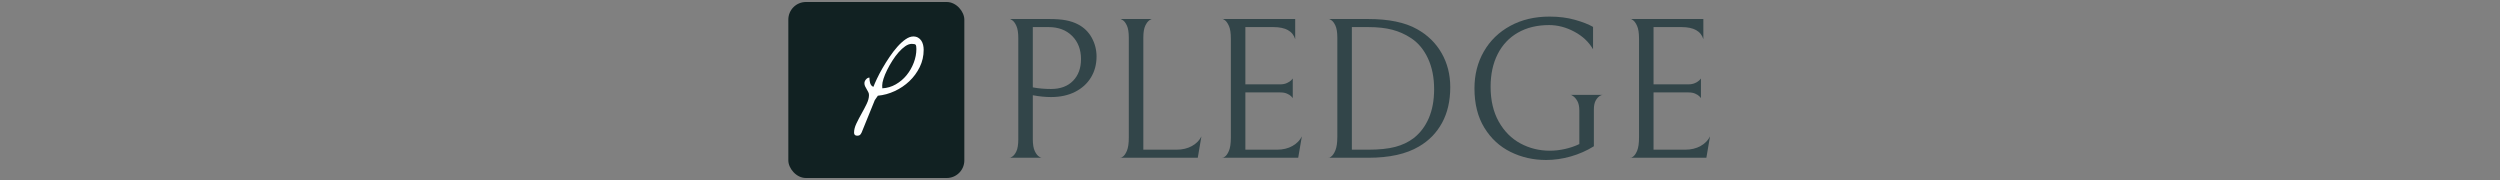 <svg xmlns="http://www.w3.org/2000/svg" version="1.1" xmlns:xlink="http://www.w3.org/1999/xlink" width="1500" height="108" viewBox="0 0 1500 108"><rect x="0" y="0" width="1500" height="108" fill="#808080" stroke="none"/><svg xml:space="preserve" width="1500" height="108" data-version="2" data-id="lg_dXXLGDNBf2A4t1tnad" viewBox="0 0 565 108" x="0" y="0"><rect width="100%" height="100%" fill="transparent"></rect><rect width="100" height="100" x="-50" y="-50" fill="#112122" rx="10" ry="10" transform="translate(58.3 54)scale(1.056)"></rect><path fill="#324549" d="M190.425 33.912q0 7.02-3.33 12.53-3.33 5.5-9.5 8.65-6.17 3.14-14.52 3.14-5.08 0-10.89-1.09v26.38q0 4.72 1.21 7.2 1.21 2.48 2.67 3.33 1.45.85 1.45.6h-19.24q0 .25 1.45-.6t2.6-3.27q1.15-2.42 1.15-7.26v-60.62q0-4.84-1.15-7.38t-2.6-3.45q-1.45-.91-1.45-.66h23.72q6.17 0 10.16.78 3.99.79 7.02 2.36 5.44 2.79 8.35 8.05 2.9 5.26 2.9 11.31m-9.32 1.58q0-8.6-5.32-13.92t-14.16-5.32h-9.44v36.18q5.21.96 10.89.96 8.47 0 13.25-4.9 4.78-4.9 4.78-13"></path><rect width="52.15" height="83.53" x="-26.07" y="-41.76" fill="none" rx="0" ry="0" transform="translate(164.85 53.53)"></rect><path fill="#324549" d="M209.785 22.662q0-4.84-1.15-7.32-1.15-2.48-2.6-3.33-1.45-.85-1.45-.6h19.24q0-.25-1.46.6-1.45.85-2.66 3.33-1.21 2.48-1.21 7.32v67.15h19.85q5.44 0 9.37-2.23 3.94-2.24 5.63-5.75l-2.18 12.82h-46.58q0 .37 1.45-.54t2.6-3.63q1.15-2.72 1.15-7.93z"></path><rect width="48.76" height="83.62" x="-24.38" y="-41.81" fill="none" rx="0" ry="0" transform="translate(229.47 53.58)"></rect><path fill="#324549" d="M265.805 94.652q0 .37 1.46-.54 1.45-.91 2.6-3.63 1.15-2.72 1.15-7.93v-59.41q0-4.96-1.15-7.56-1.15-2.6-2.6-3.57-1.46-.97-1.46-.6h43.81v12.1q-2.18-7.26-13.07-7.26h-16.82v34.36h20.81q2.42 0 4.11-.79 1.7-.78 2.55-1.63.84-.85.96-1.09v11.74q-.12-.24-.96-1.09-.85-.85-2.49-1.57-1.63-.73-4.05-.73h-20.93v34.36h18.87q5.45 0 9.38-2.23 3.93-2.24 5.63-5.75l-2.18 12.82Z"></path><rect width="47.8" height="83.7" x="-23.9" y="-41.85" fill="none" rx="0" ry="0" transform="translate(290.2 53.53)"></rect><path fill="#324549" d="M383.905 87.882q-11.37 6.77-30.37 6.77h-23.84q0 .37 1.45-.66 1.46-1.03 2.6-3.81 1.15-2.79 1.15-8.11v-59.53q0-4.72-1.15-7.2-1.14-2.48-2.6-3.33-1.45-.85-1.45-.6h23.72q18.51 0 29.28 6.05 9.56 5.32 14.76 14.4 5.2 9.07 5.2 20.44 0 12.35-4.9 21.36-4.9 9.02-13.85 14.22m-4.72-64.98q-5.32-3.51-11.37-5.08-6.05-1.57-14.4-1.57h-9.8v73.56h9.8q9.92 0 16.27-1.69t10.95-5.2q5.93-4.6 9.14-12.04 3.2-7.44 3.2-17.37 0-10.52-3.69-18.45-3.69-7.92-10.1-12.16"></path><rect width="72.96" height="83.61" x="-36.48" y="-41.8" fill="none" rx="0" ry="0" transform="translate(366.68 53.57)"></rect><path fill="#324549" d="M460.135 95.992q-11.5 0-21.3-4.84t-15.73-14.52q-5.93-9.68-5.93-23.6 0-12.34 5.63-22.14t15.85-15.37q10.23-5.57 23.54-5.57 8.47 0 15.3 1.94 6.84 1.94 10.83 4.24v13.43q-3.75-6.54-11.19-10.53-7.44-3.99-15.19-3.99-10.76 0-18.69 4.53-7.93 4.54-12.16 12.89-4.24 8.35-4.24 19.6 0 12.22 4.9 20.94 4.91 8.71 13.01 13.06 8.11 4.36 17.67 4.36 4.35 0 9.01-1.03t8.65-2.96v-19.97q0-3.75-1.21-5.87-1.21-2.11-2.66-3.02-1.45-.91-1.45-.67h19.36q0-.24-1.45.49-1.45.72-2.66 2.72-1.21 2-1.21 5.63v22.02q-6.42 3.99-13.86 6.11-7.44 2.12-14.82 2.12"></path><rect width="76.96" height="86.04" x="-38.48" y="-43.02" fill="none" rx="0" ry="0" transform="translate(456.15 53.47)"></rect><path fill="#324549" d="M510.715 94.652q0 .37 1.45-.54t2.6-3.63q1.15-2.72 1.15-7.93v-59.41q0-4.96-1.15-7.56-1.15-2.6-2.6-3.57-1.45-.97-1.45-.6h43.8v12.1q-2.18-7.26-13.07-7.26h-16.82v34.36h20.81q2.42 0 4.12-.79 1.69-.78 2.54-1.63.85-.85.97-1.09v11.74q-.12-.24-.97-1.09-.85-.85-2.48-1.57-1.63-.73-4.05-.73h-20.94v34.36h18.88q5.44 0 9.38-2.23 3.93-2.24 5.62-5.75l-2.18 12.82Z"></path><rect width="47.79" height="83.7" x="-23.89" y="-41.85" fill="none" rx="0" ry="0" transform="translate(535.11 53.53)"></rect><path fill="#fff" d="M44.935 79.582q0-2.53 1.4-5.47 1.41-2.94 3.08-5.91 1.68-2.98 3.08-5.85 1.4-2.87 1.4-5.33 0-.96-.45-1.81-.44-.85-.95-1.71-.52-.85-.93-1.71-.41-.85-.41-1.88 0-1.16.93-2.25.92-1.1 2.08-1.1 0 .62.07 1.47.07.86.31 1.68t.72 1.47q.47.65 1.29.92.69-1.85 2.09-4.82t3.35-6.36q1.95-3.38 4.24-6.76 2.29-3.39 4.71-6.12 2.43-2.74 4.89-4.45 2.46-1.71 4.65-1.71 1.64 0 2.84.69 1.19.68 1.95 1.81.75 1.13 1.09 2.56.34 1.44.34 2.94 0 5.54-2.36 10.36-2.36 4.82-6.22 8.48-3.86 3.65-8.78 5.94-4.92 2.29-10.12 2.77l-1.85 2.67-7.92 19.48q-.55 1.16-1.13 1.5-.58.35-1.47.35-1.92 0-1.92-1.85m34.66-53.25q-1.91 0-3.93 1.4-2.02 1.4-4 3.66-1.98 2.25-3.76 5.06-1.78 2.8-3.14 5.57-1.37 2.76-2.16 5.23-.78 2.46-.78 4.03 0 .14.03.82.04.68.04.89 4.3-.21 8.06-2.36 3.76-2.15 6.5-5.5 2.73-3.35 4.3-7.49 1.58-4.13 1.58-8.24 0-1.91-.41-2.49-.41-.58-2.33-.58" paint-order="stroke"></path><rect width="41.77" height="59.55" x="-20.89" y="-29.77" fill="none" rx="0" ry="0" transform="translate(66.32 52.16)"></rect></svg></svg>